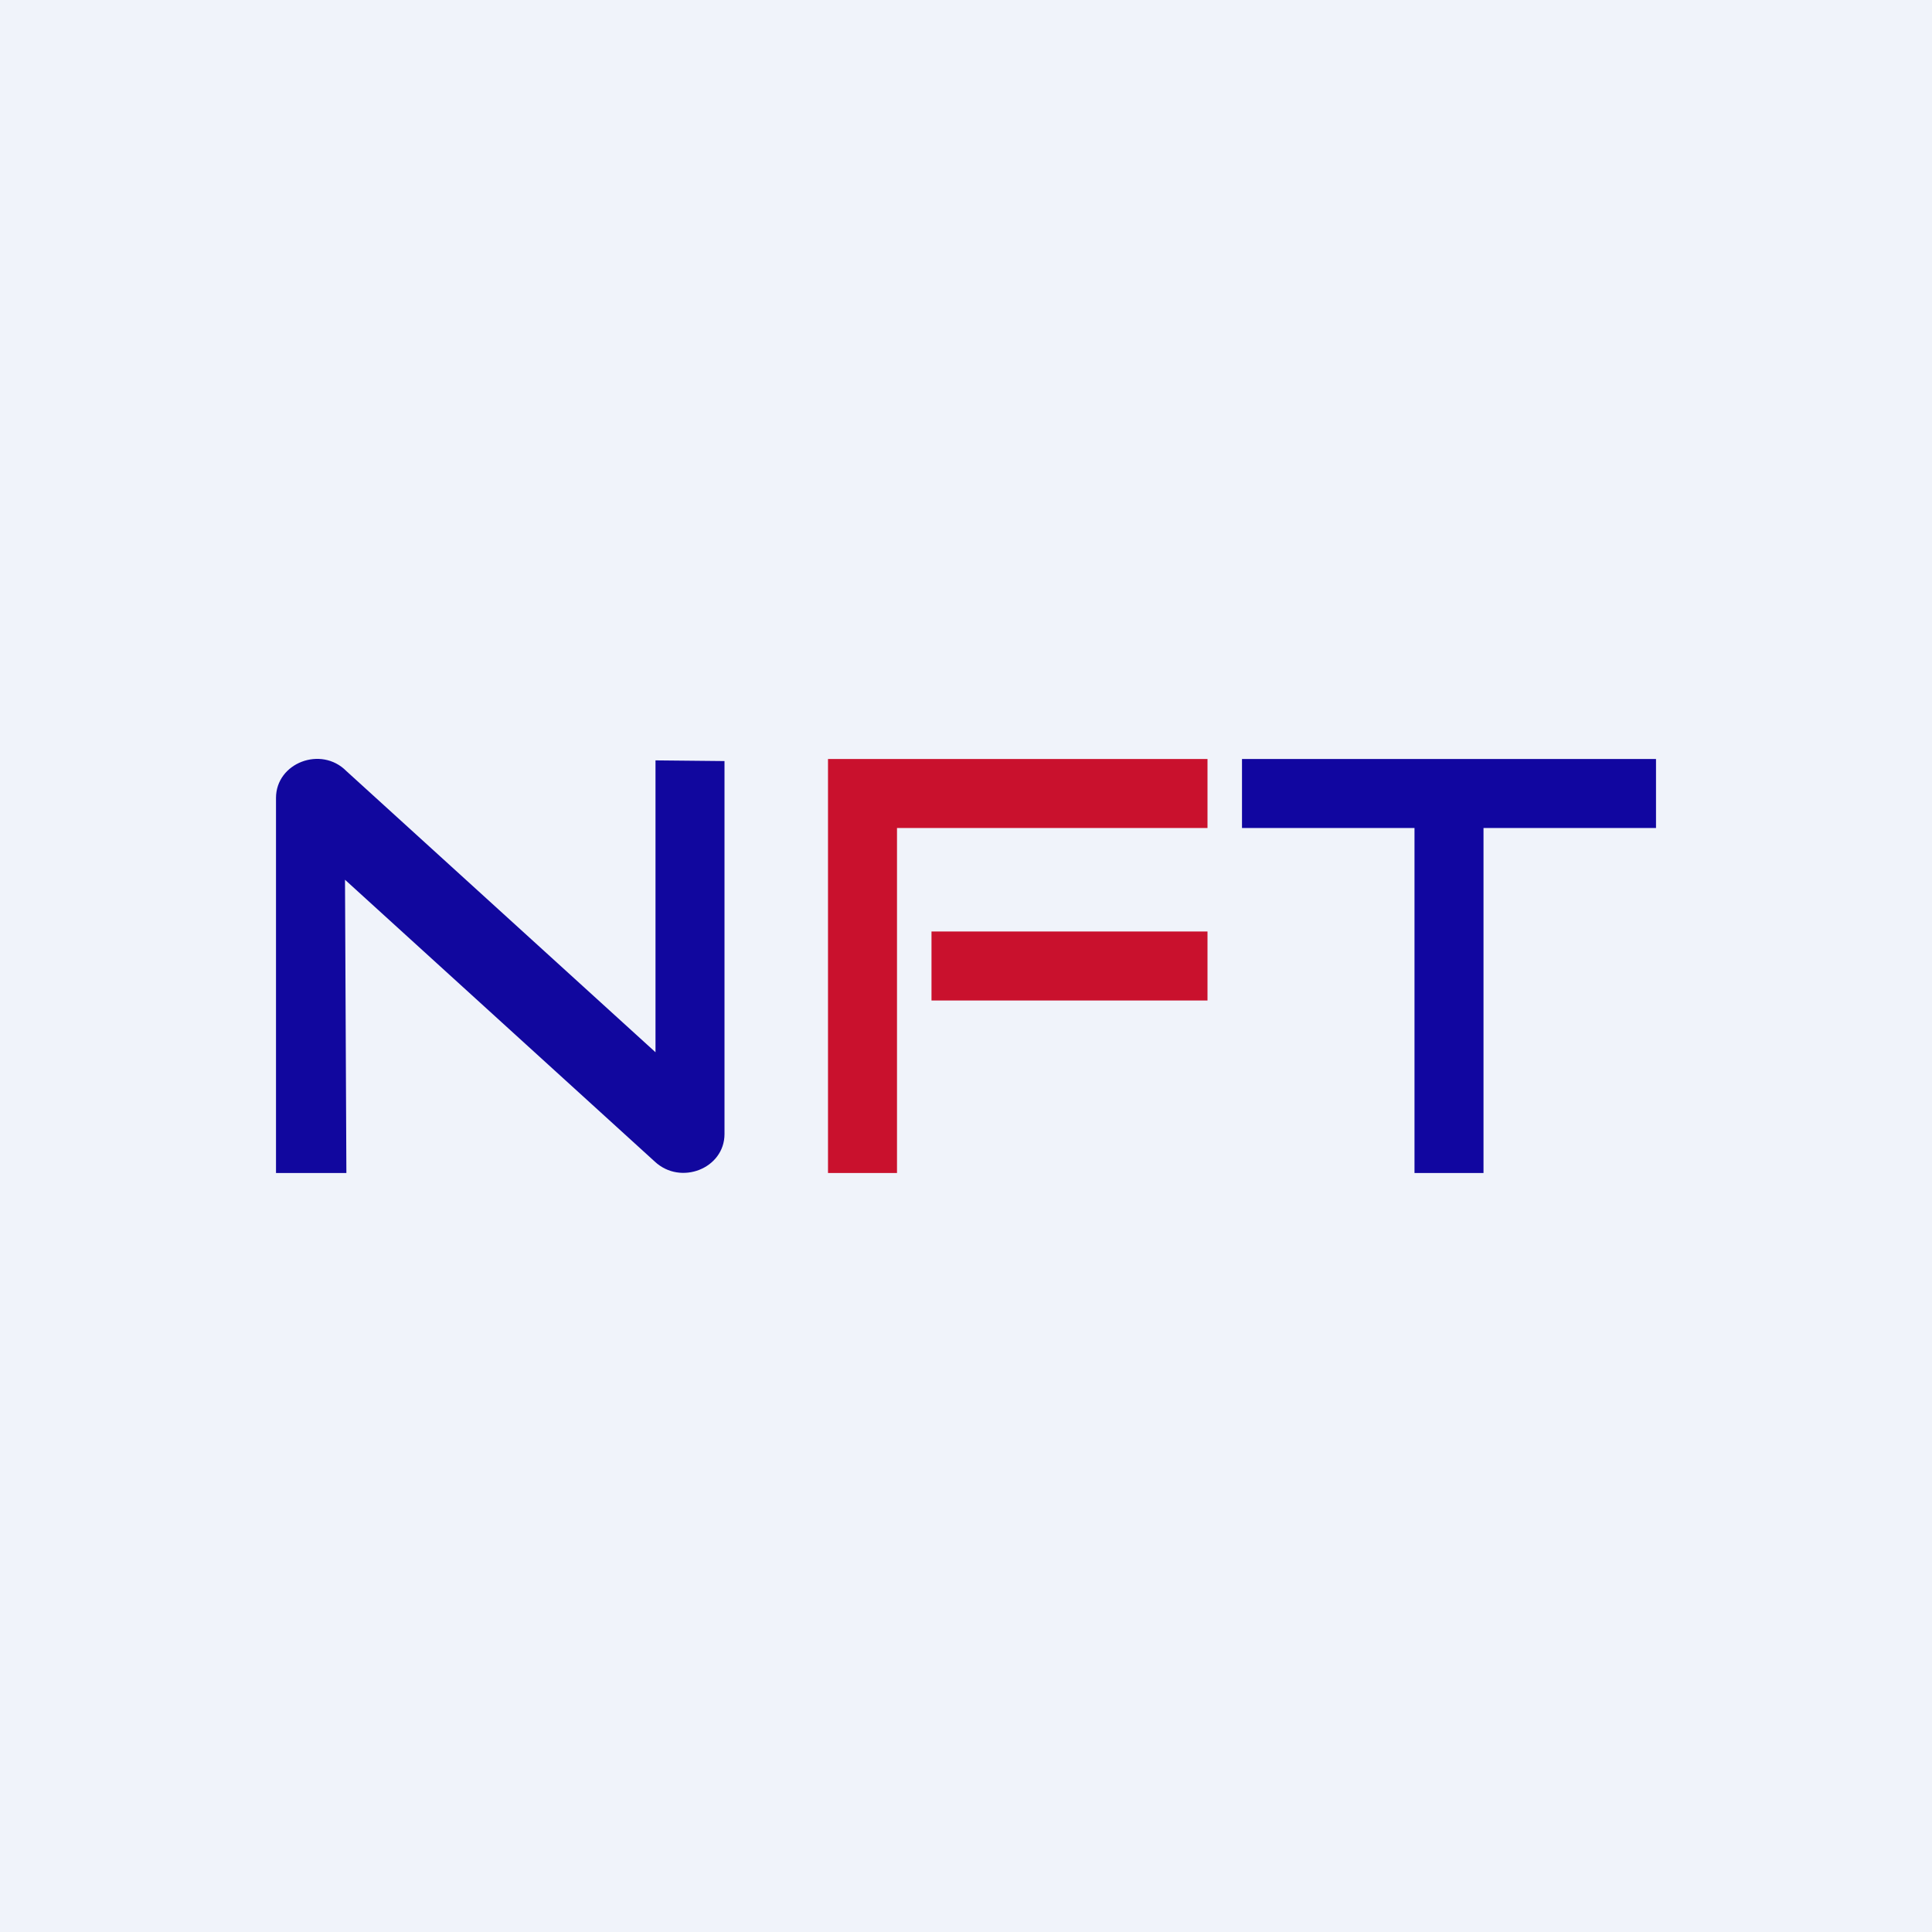 <!-- by TradeStack --><svg width="56" height="56" viewBox="0 0 56 56" xmlns="http://www.w3.org/2000/svg"><path fill="#F0F3FA" d="M0 0h56v56H0z"/><path d="M36 22v2h5v10h2V24h5v-2H36Z" fill="#1106A0"/><path d="M35 22H24v12h2V24h9v-2Z" fill="#C9112D"/><path fill="#C9112D" d="M27 27h8v2h-8z"/><path d="m21 22.06-2-.02v8.46l-8.96-8.15c-.73-.74-2.04-.24-2.04.78V34h2.04L10 25.5l8.98 8.17c.75.7 2.02.2 2.02-.8v-10.8Z" fill="#11079E"/></svg>